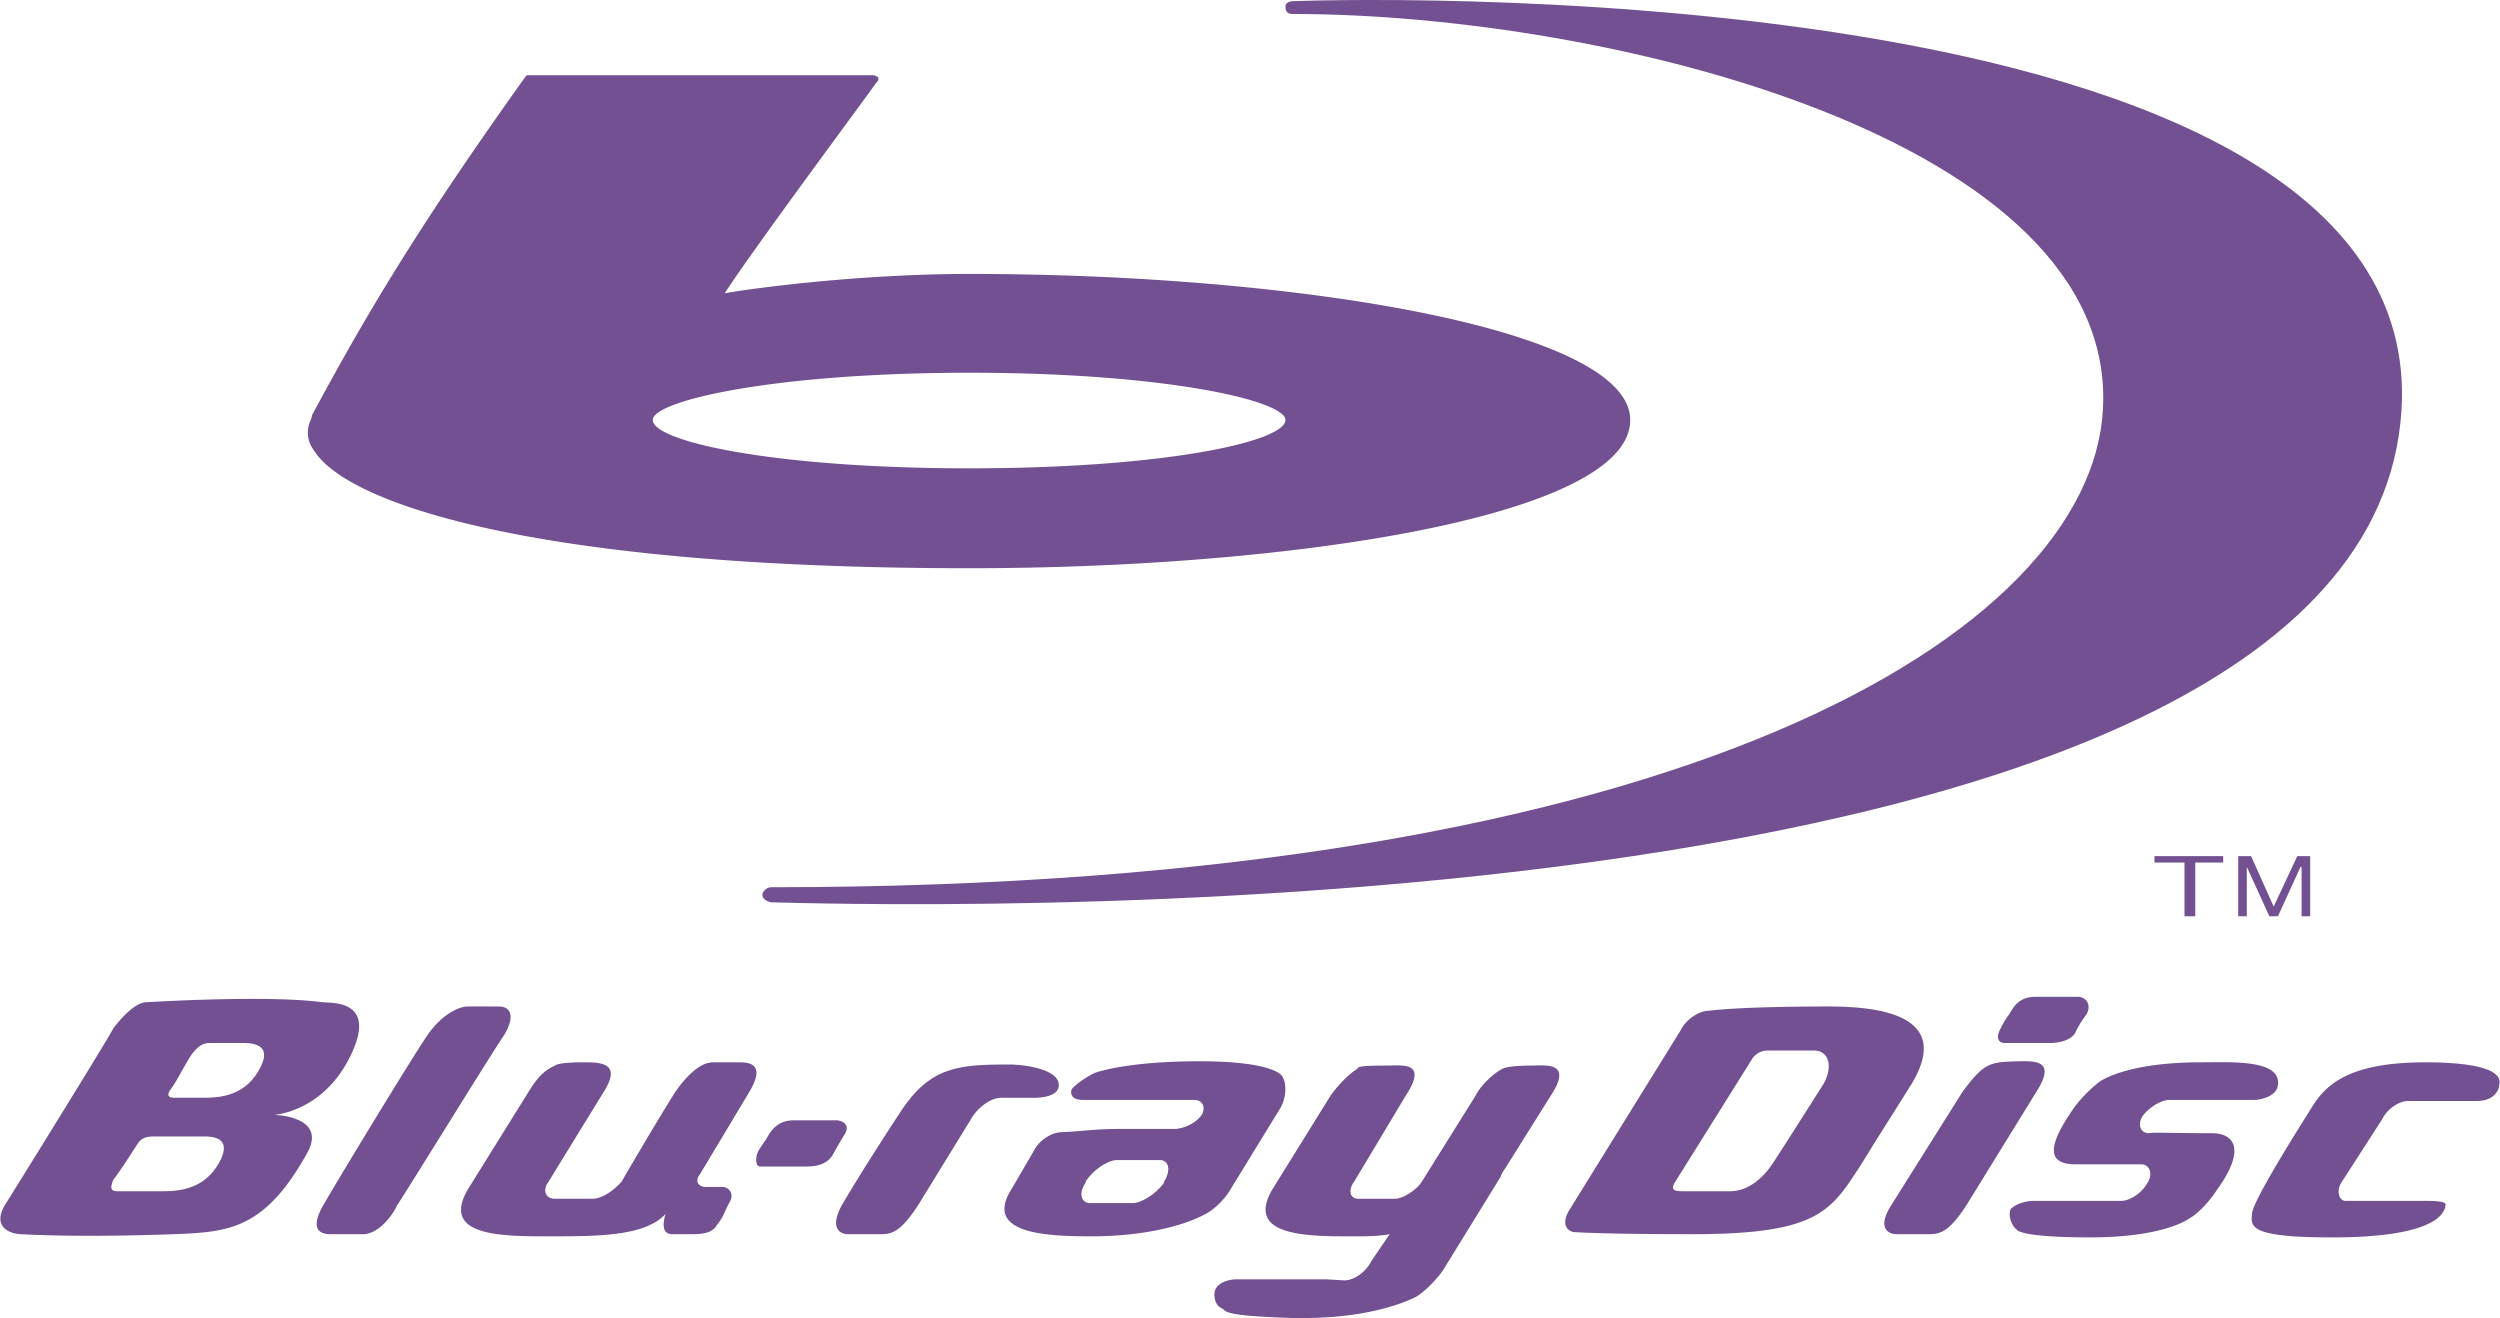 <svg xmlns="http://www.w3.org/2000/svg" width="2500" height="1318" viewBox="31.31 107.685 322.89 170.28"><g fill="#725091"><path d="M91.59 237.719c-.693 0-3.053.693-5.135 3.746-2.081 3.053-11.518 18.596-13.183 21.51-1.805 2.914-1.249 4.164.693 4.164h4.163c1.943 0 3.747-2.221 4.441-3.748.972-1.387 12.073-19.428 13.877-22.062 1.526-2.639.556-3.607-.694-3.607-1.108-.003-4.162-.003-4.162-.003zM53.705 267.139c7.078-.277 11.796-.557 17.347-10.686 2.358-4.58-4.302-4.721-4.302-4.721-.972 0 6.106.141 9.853-7.771 3.47-7.217-2.637-6.659-3.746-6.799-5.274-.694-15.127-.418-22.62 0-1.527 0-3.331 2.08-4.303 3.33-.693 1.387-12.212 19.981-13.877 22.618-1.805 2.775 0 3.888 1.804 4.025 5.273.281 11.934.281 19.844.004zm6.106-9.715c-1.942 4.025-5.551 4.164-7.632 4.164h-5.551c-.694 0-1.388 0-.694-1.527.972-1.248 2.359-3.469 2.915-4.303.555-.971 1.109-1.248 2.358-1.248h5.968c1.11 0 4.024-.139 2.636 2.914zm5.134-11.934c-1.942 4.021-5.688 4.021-7.632 4.021h-3.33c-.556 0-1.527 0-.556-1.248.972-1.389 2.081-3.748 2.774-4.58s1.249-1.25 2.222-1.25h4.023c1.112.003 4.027.003 2.499 3.057zM284.762 248.82l-9.158 14.57c-1.941 3.053-.275 3.748.693 3.748h4.025c1.525 0 2.637-.14 4.996-3.748l9.158-14.849c2.498-4.024-.557-3.746-2.498-3.746-3.468.139-4.3.002-7.216 4.025zM322.51 249.791h-10.965c-1.109 0-2.637.973-3.469 2.082-.693 1.109-.277 2.221.832 2.221 0-.139 4.439 0 7.771 0 3.469-.139 4.719 2.221.973 7.355-.694 1.107-2.221 2.914-3.471 3.605 0 0-3.054 2.498-12.906 2.498-9.02 0-9.436-.973-9.436-.973-.832-.693-1.109-1.941-.832-2.639.416-.555 1.805-1.107 2.913-1.107h11.38c1.107 0 2.637-.971 3.329-2.221.834-1.109.416-2.496-.692-2.496h-8.465c-4.023 0-3.47-2.641-.416-7.078.832-1.25 2.358-2.775 3.469-3.609 0 0 3.33-2.498 13.045-2.498 3.888 0 10.408-.416 9.992 2.916-.138 1.528-2.359 1.944-3.052 1.944zM351.234 249.93h-8.883c-1.109 0-2.637.973-3.328 2.359l-5.273 8.188c-.695 1.111-.277 2.359.555 2.359h10.547c1.526 0 2.498.139 2.359.555-.139 1.527-2.359 4.164-14.711 4.164-11.102 0-10.408-1.527-10.27-3.189.277-1.807 5.688-10.408 7.354-13.047 1.666-2.773 4.025-6.385 14.988-6.385 10.27 0 9.713 2.359 9.574 2.916.002.554-.552 2.08-2.912 2.08zM299.75 236.469c.832 0 1.805.834 1.109 2.221-.832 1.111-1.109 1.666-1.525 2.498-.555.832-1.805 1.248-3.33 1.248h-5.689c-1.109 0-1.109-.971-.557-1.939a10.25 10.25 0 0 1 1.111-1.807c.416-.691 1.109-2.221 3.33-2.221h5.551zM133.777 252.428c-2.081 0-2.914 1.389-3.33 2.082-.278.555-.694.971-1.249 1.943-.417.971-.278 1.939.277 1.939h5.967c1.805 0 2.775-.555 3.33-1.387.556-.971.694-1.25 1.527-2.637.971-1.389-.278-1.943-.973-1.943l-5.549.003zM271.719 258.119c3.607-5.83 1.387-2.223 6.521-10.408 4.996-8.328-2.914-9.992-10.686-9.992-11.936 0-15.545.555-15.545.555-1.246 0-2.912 1.109-3.605 2.498l-14.434 23.314c-.832 1.387-.557 2.496.557 2.773 0 0 3.469.277 15.402.277 16.378.003 17.903-3.05 21.79-9.017zm-4.858-10.408s-6.244 9.852-6.662 10.408c-.555.832-2.498 3.469-5.412 3.469h-6.105c-1.111 0-1.666-.139-.971-1.25l9.99-15.959a2.432 2.432 0 0 1 1.943-.971h5.967c1.944 0 2.498 2.082 1.25 4.303zM176.103 253.539c-3.469 0-4.579.275-7.632.416-1.249 0-2.914.971-3.608 2.357l-2.914 4.996c-3.607 5.689 4.163 6.105 10.27 6.105 9.854 0 14.571-2.775 14.571-2.775 1.249-.555 2.776-2.082 3.47-3.33l6.383-10.408c.694-1.109.973-3.053.276-4.162 0 0-.832-1.941-10.685-1.941-9.714 0-13.6 1.525-13.6 1.525-1.11.555-2.498 1.525-2.915 2.082-.276.83.278 1.387 1.389 1.387h14.432c1.111 0 1.527.973.972 1.941-1.249 1.666-3.33 1.807-3.33 1.807h-7.079zm5.551 6.799v.139c-.972 1.391-2.915 2.639-4.024 2.639h-5.551c-1.11 0-1.527-1.248-.556-2.639v-.139c.972-1.525 2.914-2.775 4.024-2.775h5.551c1.111-.001 1.527 1.249.556 2.775zM156.953 251.873c.971-1.389 2.497-2.359 3.607-2.359H165c.694 0 2.914-.139 3.054-1.523.139-2.223-4.58-2.775-6.384-2.775-6.522 0-10.131.277-13.878 5.828-2.914 4.438-5.828 9.02-7.771 12.35-1.665 3.055-.138 3.748.833 3.748h4.024c1.526 0 2.637-.139 4.996-3.748l7.079-11.521zM127.949 248.959l-6.245 10.408c-.833 1.107 0 1.664.693 1.664h2.221c.694 0 1.665.834.832 2.082-.692 1.389-.832 1.941-1.524 2.773-.557.973-1.527 1.25-3.192 1.25h-2.637c-1.804 0-.833-2.637-.833-2.637-2.636 2.914-8.742 2.914-15.126 2.914-6.105 0-14.016 0-10.407-6.105l7.771-12.49c1.249-2.082 2.22-2.912 3.469-3.469 0 0 .277-.418 3.606-.418 2.222 0 5.135 0 2.639 3.887l-7.078 11.52c-.832 1.111-.416 2.221.833 2.221h4.855c1.249 0 2.776-1.107 3.747-2.221 0 0 3.608-6.244 6.801-11.379.832-1.248 2.914-4.025 4.995-4.025h3.471c1.526 0 3.329.418 1.109 4.025zM191.091 272.967h11.518l2.359.139c1.248 0 2.775-1.107 3.469-2.498l2.359-3.469c-1.527.277-3.053.277-4.857.277-5.828 0-13.875 0-10.27-6.105l7.494-12.072c.971-1.389 2.498-2.914 3.469-3.471 0-.275.555-.416 3.748-.416 2.08 0 5.412-.555 2.496 3.887l-6.66 11.102c-.832 1.111-.555 2.221.555 2.221h4.721c.971 0 2.773-1.107 3.469-2.221l6.938-11.104c.693-1.387 2.359-2.912 3.471-3.469 0 0 .557-.416 3.744-.416 1.807 0 5.414-.555 2.5 3.885l-5.828 9.301c-.277.416-.416.555-.693 1.248l-7.354 11.934c-.832 1.25-2.359 2.777-3.469 3.471 0 0-4.857 2.775-14.57 2.775h-1.389c-9.021-.277-8.604-.834-9.16-1.25-.556-.139-1.111-.971-.973-2.082.137-.974 1.386-1.667 2.913-1.667zM99.501 117.4c-.278 0-.278.142-.417.279-12.073 16.93-19.15 28.17-26.645 42.047l-.832 1.526-.14.556c-.693 1.389-.555 2.914.417 4.164 4.439 6.938 29.281 15.125 84.65 15.125 41.354 0 85.345-6.66 85.345-19.148 0-11.797-43.297-18.873-85.345-18.873-14.017 0-27.755 1.804-31.641 2.498 3.747-5.829 19.567-27.062 19.567-27.2.277-.276.277-.276.277-.416v-.276c-.277-.14-.416-.279-.693-.279l-44.543-.003zm16.097 44.547c0-2.497 15.682-6.105 40.938-6.105s40.8 3.608 40.8 6.105c0 2.775-15.543 6.244-40.8 6.244-25.257.002-40.938-3.466-40.938-6.244z"/><path d="M130.863 224.258c7.077.139 206.217 7.076 210.659-63.559 3.606-58.425-142.938-52.873-142.938-52.873-.275 0-1.248 0-1.248.693 0 .832.416.973.973.973 40.658 0 106.717 16.234 104.635 51.207-1.666 28.311-53.289 61.613-172.08 61.613-.555 0-1.11.557-1.11.973-.001.418.415.834 1.109.973zM313.488 219.123h-3.884v-.832h8.88v.832h-3.607v6.938h-1.389zM320.428 218.291h1.664l2.916 6.521 3.053-6.521h1.664v7.77h-1.11v-6.383h-.138l-2.915 6.383h-1.111l-2.914-6.383v6.383h-1.109z"/></g></svg>
